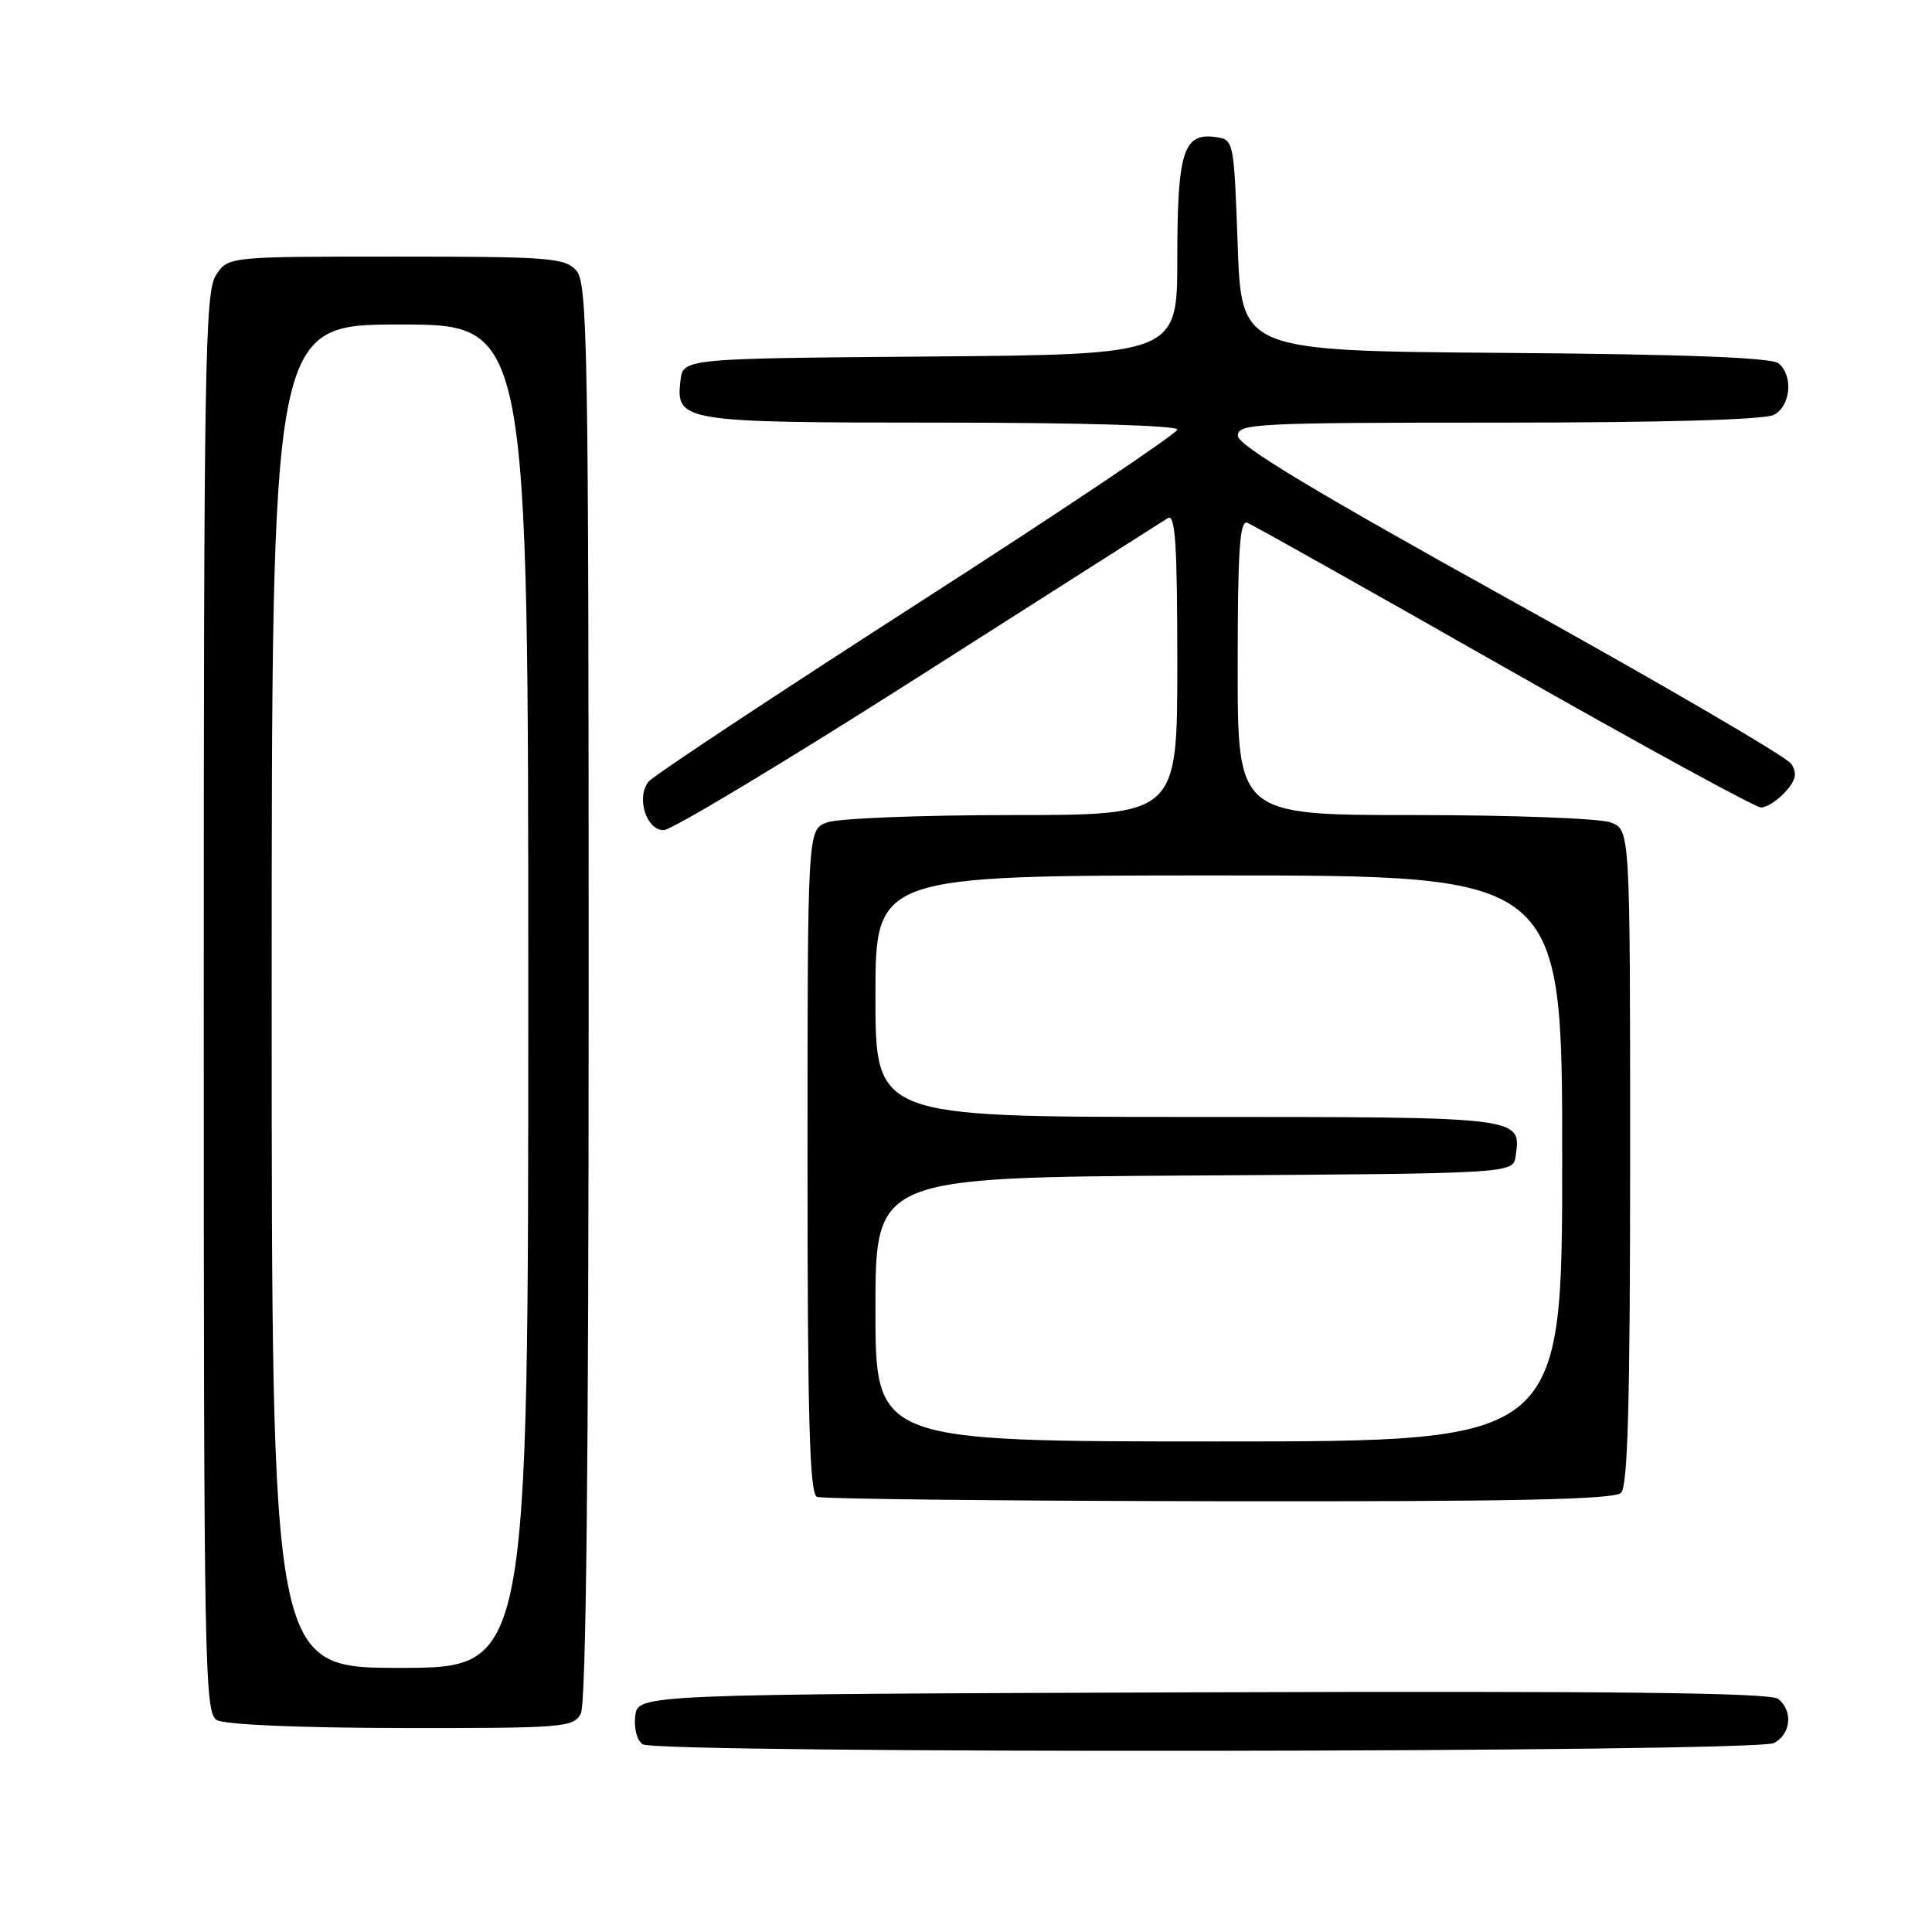 <?xml version="1.0" encoding="UTF-8" standalone="no"?>
<!DOCTYPE svg PUBLIC "-//W3C//DTD SVG 1.1//EN" "http://www.w3.org/Graphics/SVG/1.1/DTD/svg11.dtd" >
<svg xmlns="http://www.w3.org/2000/svg" xmlns:xlink="http://www.w3.org/1999/xlink" version="1.1" viewBox="0 0 256 256">
 <g >
 <path fill="currentColor"
d=" M 235.07 230.96 C 237.31 229.76 237.61 226.75 235.64 225.12 C 234.65 224.29 213.88 224.06 159.39 224.24 C 84.50 224.50 84.50 224.50 84.17 227.39 C 83.98 229.03 84.41 230.65 85.17 231.13 C 87.17 232.39 232.69 232.23 235.07 230.96 Z  M 76.96 227.07 C 77.66 225.77 78.00 194.10 78.00 131.39 C 78.00 45.57 77.86 37.50 76.35 35.83 C 74.84 34.16 72.73 34.00 52.46 34.00 C 30.23 34.00 30.23 34.00 28.62 36.46 C 27.16 38.69 27.00 48.08 27.00 132.92 C 27.00 221.37 27.10 226.96 28.75 227.92 C 29.79 228.53 39.65 228.95 53.21 228.97 C 74.67 229.00 75.99 228.89 76.96 227.07 Z  M 214.80 197.80 C 215.70 196.90 216.00 185.64 216.00 153.28 C 216.00 109.95 216.00 109.95 213.43 108.98 C 212.02 108.44 200.32 108.00 187.43 108.00 C 164.00 108.00 164.00 108.00 164.00 88.39 C 164.00 72.92 164.27 68.89 165.27 69.27 C 165.98 69.54 181.28 78.14 199.28 88.38 C 217.28 98.62 232.61 107.00 233.35 107.00 C 234.09 107.00 235.53 106.07 236.55 104.94 C 237.96 103.39 238.16 102.48 237.37 101.23 C 236.80 100.32 220.07 90.56 200.19 79.54 C 174.20 65.13 164.03 59.01 164.02 57.75 C 164.00 56.12 166.31 56.00 198.57 56.00 C 220.48 56.00 233.84 55.62 235.07 54.96 C 237.29 53.78 237.64 49.77 235.66 48.14 C 234.75 47.38 223.15 46.94 199.41 46.76 C 164.50 46.50 164.50 46.50 164.00 32.50 C 163.50 18.57 163.49 18.50 161.06 18.16 C 156.81 17.56 156.00 20.12 156.00 34.18 C 156.00 46.97 156.00 46.97 123.25 47.24 C 90.50 47.50 90.50 47.50 90.16 50.45 C 89.55 55.87 90.34 56.00 124.69 56.00 C 143.08 56.00 156.00 56.38 156.00 56.92 C 156.00 57.43 140.51 67.81 121.57 79.98 C 102.63 92.16 86.61 102.77 85.96 103.55 C 84.26 105.60 85.61 110.00 87.94 110.00 C 88.98 110.00 104.16 100.87 121.67 89.71 C 139.18 78.55 154.06 69.08 154.75 68.65 C 155.73 68.05 156.00 72.15 156.00 87.94 C 156.00 108.00 156.00 108.00 134.07 108.00 C 122.00 108.00 110.98 108.44 109.57 108.98 C 107.00 109.95 107.00 109.95 107.00 153.89 C 107.00 188.11 107.28 197.94 108.25 198.34 C 108.94 198.62 132.92 198.88 161.55 198.92 C 200.79 198.98 213.90 198.70 214.80 197.80 Z  M 36.00 132.00 C 36.00 43.00 36.00 43.00 53.00 43.00 C 70.00 43.00 70.00 43.00 70.00 132.00 C 70.00 221.00 70.00 221.00 53.00 221.00 C 36.00 221.00 36.00 221.00 36.00 132.00 Z  M 116.00 173.51 C 116.00 156.02 116.00 156.02 158.25 155.76 C 200.50 155.50 200.50 155.50 200.83 153.19 C 201.57 147.95 202.00 148.00 157.38 148.00 C 116.00 148.00 116.00 148.00 116.00 132.00 C 116.00 116.00 116.00 116.00 161.50 116.00 C 207.00 116.00 207.00 116.00 207.00 153.50 C 207.00 191.00 207.00 191.00 161.50 191.00 C 116.00 191.00 116.00 191.00 116.00 173.51 Z "/>
</g>
</svg>